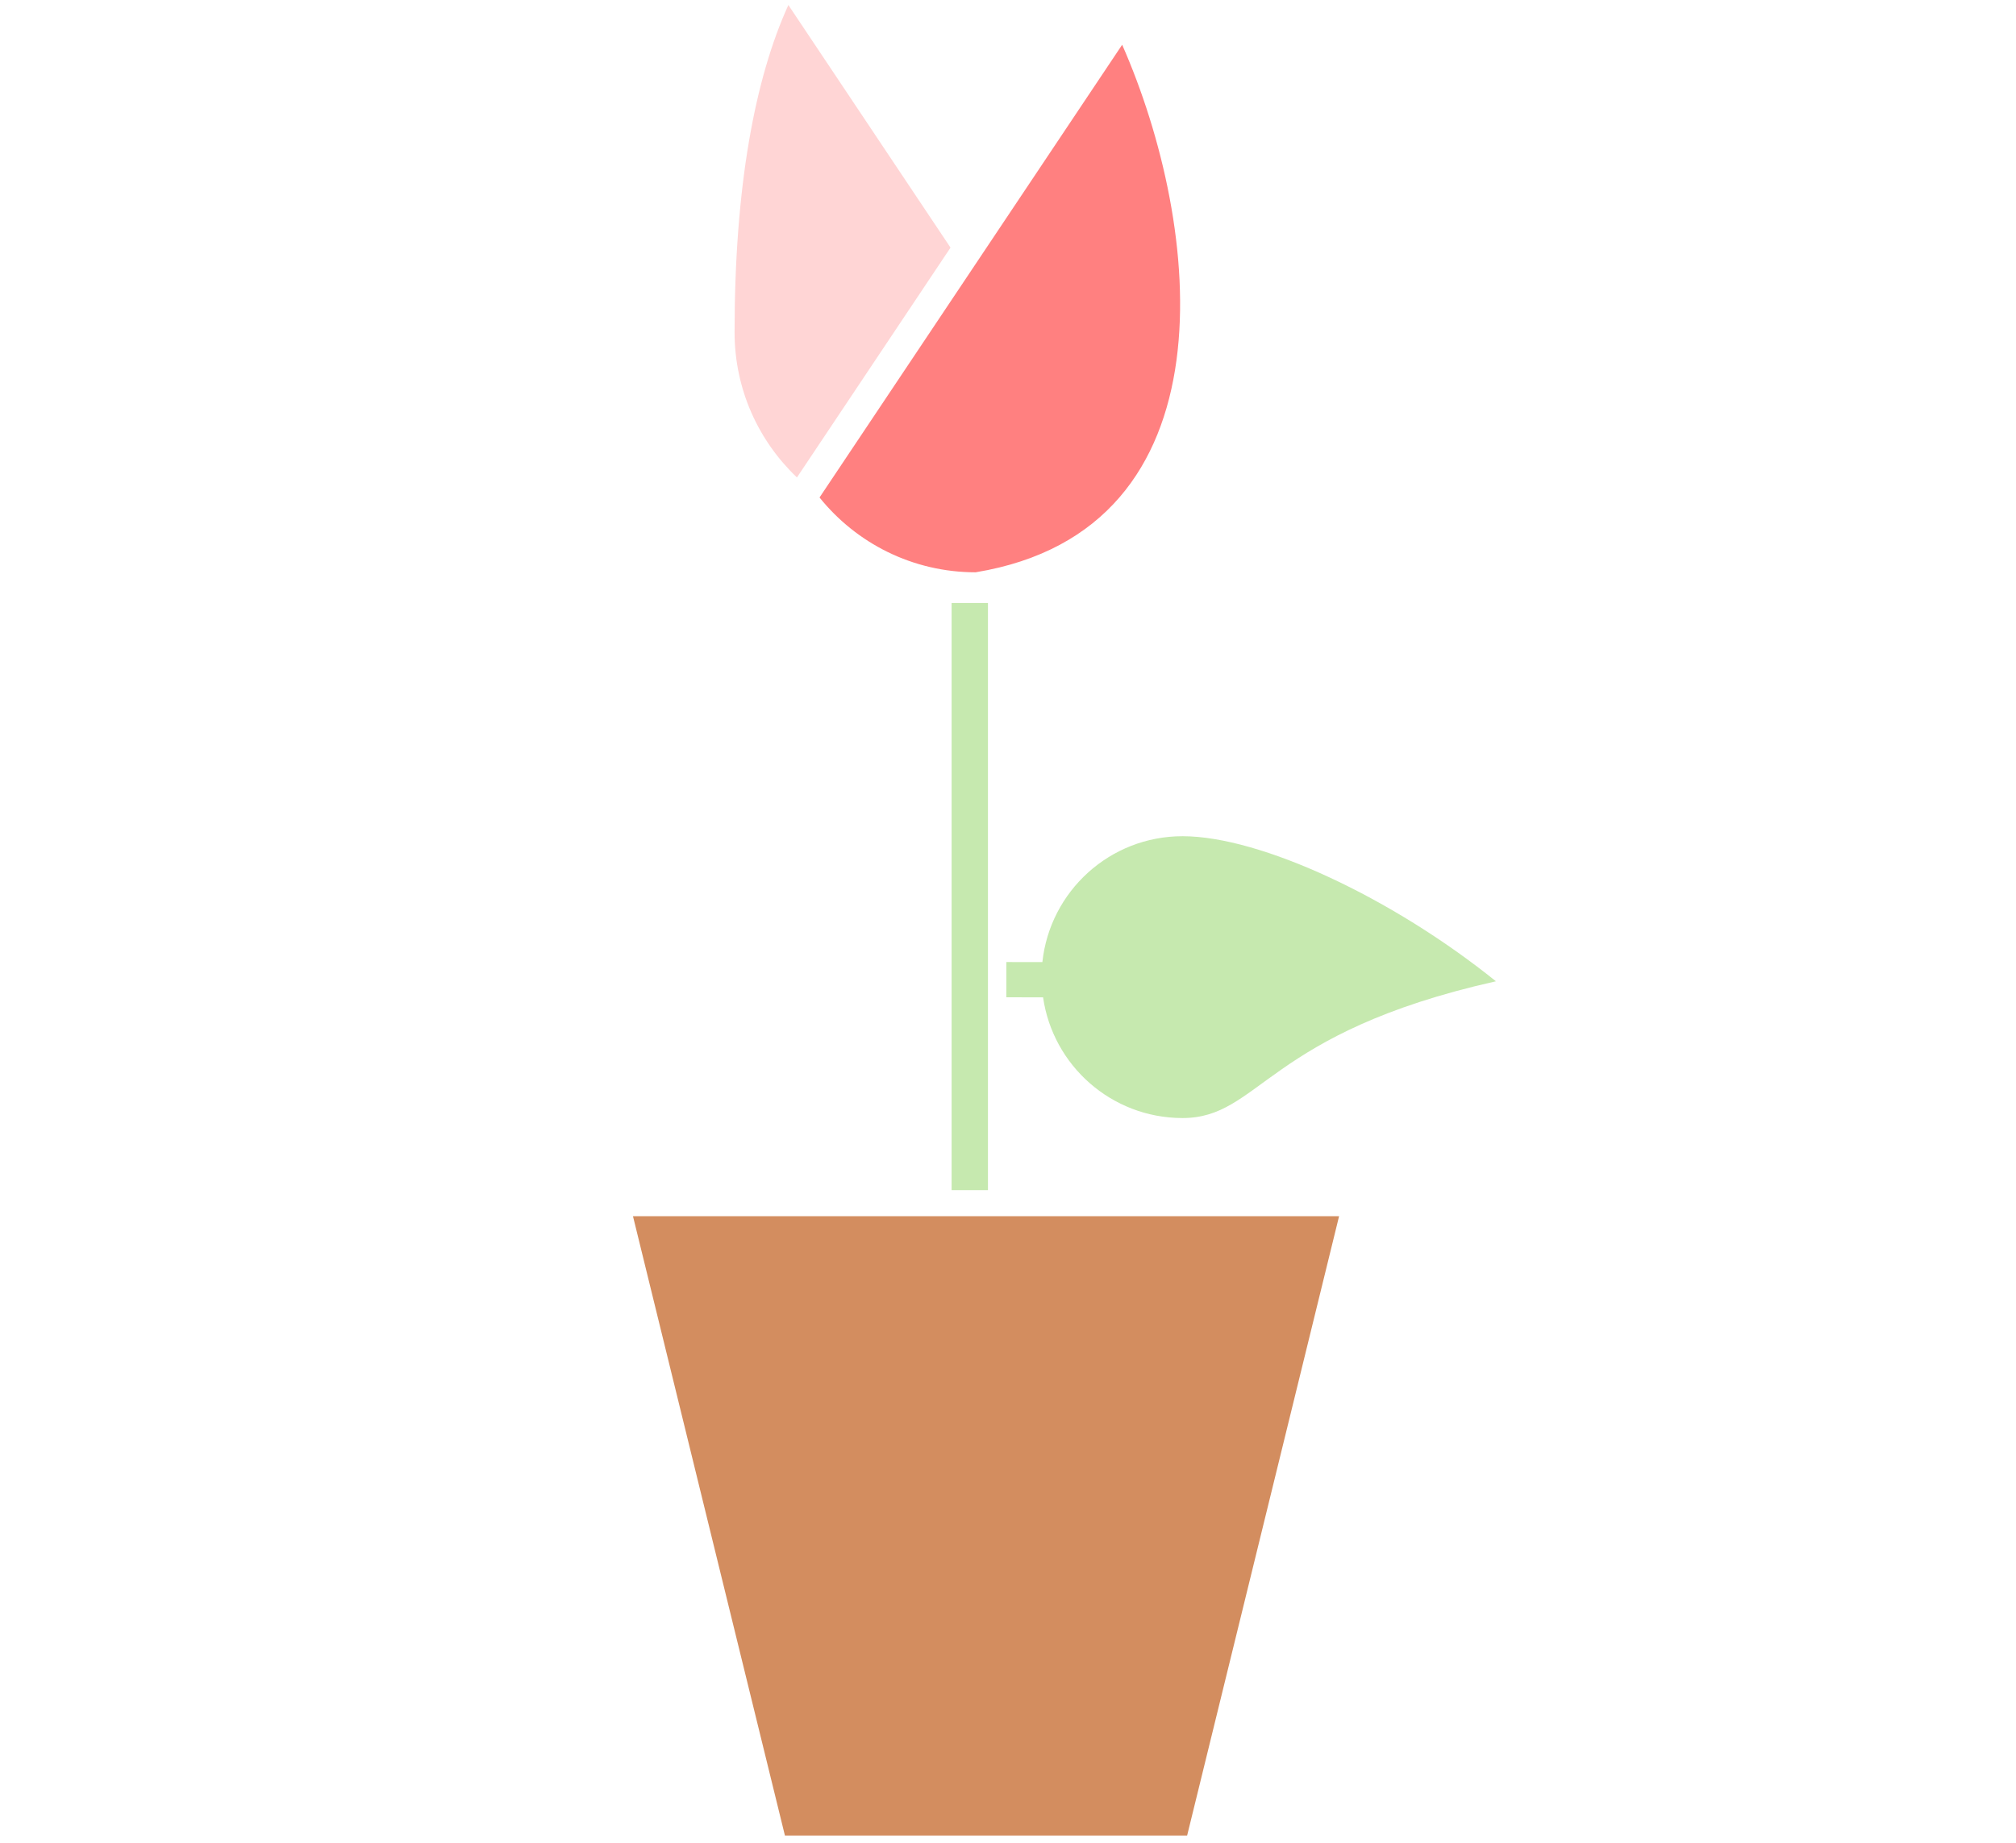 <?xml version="1.0" encoding="UTF-8" standalone="no"?>
<svg
   xmlns:dc="http://purl.org/dc/elements/1.1/"
   xmlns:cc="http://creativecommons.org/ns#"
   xmlns:rdf="http://www.w3.org/1999/02/22-rdf-syntax-ns#"
   xmlns:svg="http://www.w3.org/2000/svg"
   xmlns="http://www.w3.org/2000/svg"
   xmlns:sodipodi="http://sodipodi.sourceforge.net/DTD/sodipodi-0.dtd"
   xmlns:inkscape="http://www.inkscape.org/namespaces/inkscape"
   fill="none"
   viewBox="0 0 35 32"
   version="1.1"
   id="svg1110"
   sodipodi:docname="plants-logo-small.svg"
   inkscape:version="0.92.3 (2405546, 2018-03-11)">
  <defs
     id="defs1114" />
  <sodipodi:namedview
     pagecolor="#ffffff"
     bordercolor="#666666"
     borderopacity="1"
     objecttolerance="10"
     gridtolerance="10"
     guidetolerance="10"
     inkscape:pageopacity="0"
     inkscape:pageshadow="2"
     inkscape:window-width="1920"
     inkscape:window-height="1061"
     id="namedview1112"
     showgrid="false"
     inkscape:zoom="17.520608"
     inkscape:cx="16.135593"
     inkscape:cy="13.016949"
     inkscape:window-x="0"
     inkscape:window-y="0"
     inkscape:window-maximized="1"
     inkscape:current-layer="svg1110" />
  <path
     inkscape:connector-curvature="0"
     id="path923-3"
     d="m 10.989,21.119 2.638,10.755 h 1.733 3.517 1.733 l 2.638,-10.755 h -4.37 -3.517 z"
     style="opacity:1;vector-effect:none;fill:#d38d5f;fill-opacity:1;stroke:none;stroke-width:1.372;stroke-linecap:butt;stroke-linejoin:round;stroke-miterlimit:4;stroke-dasharray:none;stroke-dashoffset:0;stroke-opacity:1"
     inkscape:export-filename="/home/nacho/plant_icon.png"
     inkscape:export-xdpi="903.66803"
     inkscape:export-ydpi="903.66803" />
  <rect
     ry="0"
     y="10.471"
     x="16.521"
     height="10.196"
     width="0.631"
     id="rect925-6"
     style="opacity:1;vector-effect:none;fill:#c6e9af;fill-opacity:1;stroke:none;stroke-width:1.239;stroke-linecap:butt;stroke-linejoin:round;stroke-miterlimit:4;stroke-dasharray:none;stroke-dashoffset:0;stroke-opacity:1"
     inkscape:export-filename="/home/nacho/plant_icon.png"
     inkscape:export-xdpi="903.66803"
     inkscape:export-ydpi="903.66803" />
  <path
     style="opacity:1;vector-effect:none;fill:#ff8080;fill-opacity:1;stroke:none;stroke-width:1.63;stroke-linecap:butt;stroke-linejoin:round;stroke-miterlimit:4;stroke-dasharray:none;stroke-dashoffset:0;stroke-opacity:1"
     d="M 19.482,0.777 14.228,8.639 c 0.637,0.792 1.614,1.299 2.71,1.299 4.519,-0.745 3.931,-6.013 2.544,-9.161 z"
     id="path931-7"
     inkscape:connector-curvature="0"
     sodipodi:nodetypes="cccc"
     inkscape:export-filename="/home/nacho/plant_icon.png"
     inkscape:export-xdpi="903.66803"
     inkscape:export-ydpi="903.66803" />
  <path
     style="opacity:1;vector-effect:none;fill:#ffd5d5;fill-opacity:1;stroke:none;stroke-width:1.63;stroke-linecap:butt;stroke-linejoin:round;stroke-miterlimit:4;stroke-dasharray:none;stroke-dashoffset:0;stroke-opacity:1"
     d="m 13.687,0.087 c -0.579,1.271 -0.934,3.148 -0.934,5.683 0,0.992 0.416,1.887 1.083,2.521 l 2.666,-3.991 z"
     id="path937-5"
     inkscape:connector-curvature="0"
     inkscape:export-filename="/home/nacho/plant_icon.png"
     inkscape:export-xdpi="903.66803"
     inkscape:export-ydpi="903.66803" />
  <path
     style="opacity:1;vector-effect:none;fill:#c6e9af;fill-opacity:1;stroke:none;stroke-width:1.268;stroke-linecap:butt;stroke-linejoin:round;stroke-miterlimit:4;stroke-dasharray:none;stroke-dashoffset:0;stroke-opacity:1"
     d="m 25.972,17.04 c -3.994,0.895 -4.094,2.377 -5.445,2.375 -1.231,-0.002 -2.248,-0.913 -2.418,-2.096 l -0.638,-9.69e-4 8.05e-4,-0.612 0.625,9.04e-4 c 0.131,-1.23 1.172,-2.188 2.437,-2.186 1.352,0.002 3.637,1.069 5.438,2.52 z"
     id="path1032"
     inkscape:connector-curvature="0"
     inkscape:export-filename="/home/nacho/plant_icon.png"
     inkscape:export-xdpi="903.66803"
     inkscape:export-ydpi="903.66803" />
</svg>
